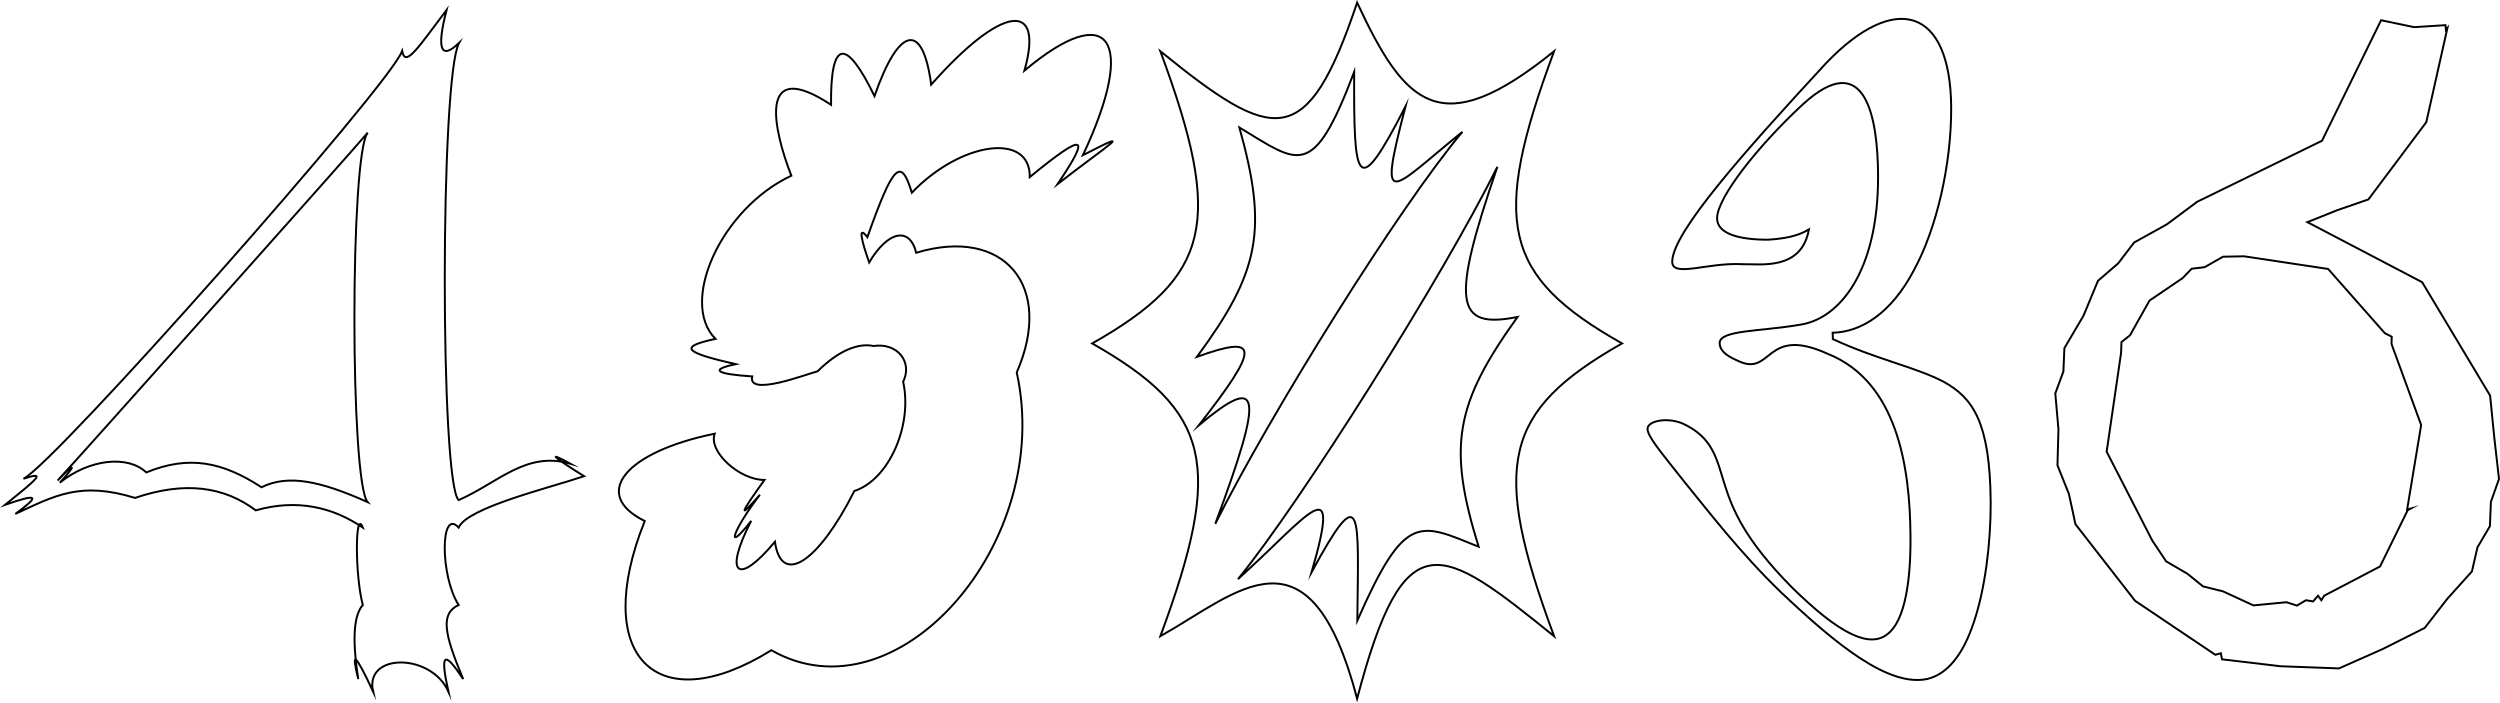 <svg id="59256561-d36d-482f-9edf-9c91bbacad5c" data-name="Calque 1" xmlns="http://www.w3.org/2000/svg" width="1265.47" height="355.61" viewBox="0 0 1265.47 355.61"><defs><style>.\39 8841289-61a7-4cbb-b719-8442d0d180bc{fill:#fff;stroke:#000;stroke-miterlimit:10;}</style></defs><title>numbers</title><path class="98841289-61a7-4cbb-b719-8442d0d180bc" d="M262.5,289.6c-8.9,10.6-148.2,166.7-157,176.1,8.9-9.4,9.9-8.4,1.1,1.1,14.9-12,34.4-14.1,43.8-5.2,21.7-8.9,38.6-5.3,58.3,7.5,13.6-6.7,29.9-3.1,53.7,7.5C253.5,466,253.5,300.1,262.5,289.6Zm46,186c19.8-8.6,34.1-25,56.6-18.4-11.8-6.4-9.7-4,6.9,6.3-16.6,5.7-59.1,15.8-63.5,26-9.4-10.2-9.4,24.6,0,39.2-9.4,4.4-7.3,14.6,2.3,37.5-9.7-14.7-11.8-13.2-7.5,6.3-8.8-19.6-42.6-19.6-38.1,0-9.2-19.6-11.2-21-7.5-6.3-3.6-22.9-1.6-33.1,2.3-37.5-4-14.6-4-49.4,0-39.2-15.1-10.2-33.1-14.7-54.2-8.7-16.2-12.2-36.2-14.8-61.1-6.3-27.7-8.5-40.5-1.2-60.6,8.1,12.9-9.4,11.4-10.4-5.2-4.6,16.6-13.4,21.2-17.1,9.3-13.2,15.6-7.3,185.5-199.2,191.7-216.5,1.6,8.5,7.7-1.2,22.5-20.8-5.1,19.6-3.1,25.7,6.3,16.7C299.1,261.7,299.1,467,308.5,475.6Z" transform="translate(-76.34 -222.46)"/><path class="98841289-61a7-4cbb-b719-8442d0d180bc" d="M1294.8,480.4l7.1-42.8-15-41,.1-3.7-3.5-1.8-28.7-32.5-42.5-6.4-10.7.2-9.3,5.3-6.6.8-4.5,4.7-16.8,11.4-9.9,17.6-4.3,3.4-.2,5.5-7.3,50,23.1,45,7,10.5,10.8,6.3,7.9,6.4,10.1,2.5,15.4,7.1,16.7-1.6,5.3,1.7,4.6-2.7,3.6.6,2.5-2.9,1.7,2.3,1.4-2.3,28.3-14.8,14-28.5,1.5-.8Zm20.4-243.8-10.7,47.7-29.3,39.1-15.9,5.5-15,6,58.1,30.4,34.4,57.4,2.1,21.1,2.4,21.1-4.1,11.6-.5,12.3-6.3,10.7-2.8,12.2-12.5,13.9-11.4,14.7-21.5,10.8-21.9,9.7-29.7-1.1-29.5-3.5-.6-3.1-2.8.8-40.6-27.3-30.2-38.8-3.3-15.3-5.8-14.5.5-18.2-1.6-18.2,4.1-11.1.5-11.8,9.7-16.5,7.3-17.6,10.2-8.8,8.1-10.6,16.6-9.2,15.3-11.4,63.2-30.9,29.9-61,16.7,3.5,15.9-1,.2,2.3Z" transform="translate(-76.34 -222.46)"/><path class="98841289-61a7-4cbb-b719-8442d0d180bc" d="M1004.1,394.1c21.9,10.2,41.7,14.1,56.1,21.6,14.5,8.1,23.5,19.9,23.8,61,.1,20.6-2.9,44.2-8.5,60.6-5.5,16.8-13.6,26.4-23.4,28.8-19.7,4.4-46.4-17.5-74.1-43.7-20.8-20-37.7-42.2-49.5-56.6-11.8-15-18.3-22.5-18.2-26.4.1-3.6,9.2-6,17.7-2.6,15.3,7,17.2,17.7,21.2,30.5,4.1,13.1,10.3,28.3,34,52.3,24.4,24.1,39.6,31.1,48.6,23.8,8.9-6.7,11.8-27.5,11.6-49.4-.2-35.6-6.9-78.4-41.8-92.4-32.5-14.8-27.8,12.4-46,3.3-6.1-2.6-8.8-5.5-8.8-8.8.1-6.6,20.3-5.8,40.3-9.2,20.1-2.7,40-26.7,39.9-75.3-.1-30.3-6.6-65.2-38.1-36.3-22.9,21.2-43.2,47.1-43.4,57.5-.1,8.1,11.3,11,25.8,11,7.2-.5,14.4-1.4,20.7-5.2-3.8,21-24.5,17.4-33.6,17.6-18-1-35.9,7.1-35.6-1.5.5-14.9,35.5-54.4,78-100.4,35-36.4,62.8-27.7,63.2,22.3.2,29.2-7.5,61.9-18.9,82.7-11.4,21.6-26.4,31.2-41.1,31.6C1004.1,392.2,1004.1,393.2,1004.1,394.1Z" transform="translate(-76.34 -222.46)"/><path class="98841289-61a7-4cbb-b719-8442d0d180bc" d="M834.3,306.9c-27.2,55-99.6,170-131.3,208.7,35.7-32.2,53-57.9,37.3-3.6,25.9-47.7,23.7-30.4,23.1,24.6,24.2-55,31.2-49.6,61.4-37.4-15.7-50.7-12.1-72,19.7-116.3C812.6,389.3,810.8,375.4,834.3,306.9ZM691.5,487.6c27.7-55.4,93.2-160.6,125.1-198.4-36.5,29.5-43.1,41.8-28.8-12.9-25,48.8-26.2,38-26-17.4-21,55.4-28,46.2-58.1,28.1,14.4,51.6,10.4,72.9-21.5,116.1,31.9-11.5,32-5.1,1,34.6C714.8,411.4,716.4,420.6,691.5,487.6Zm71.8-263.8c24.4,52.3,42.3,71,99.7,24.6-32.2,86.7-26,113.8,34.4,147.9-60.2,34.2-66.6,61.5-34.4,148.2-57.4-46.4-75.7-59.7-99.7,31.6-24-91.2-60.3-53.7-99.6-31.6,32.1-86.7,25.8-113.9-34.5-148.2,60.2-34.1,66.6-61.3,34.5-147.9C721.1,294.9,737.8,299.6,763.3,223.8Z" transform="translate(-76.34 -222.46)"/><path class="98841289-61a7-4cbb-b719-8442d0d180bc" d="M497,275.5c-.3-33.1,7.5-34.2,22-4.4,12.3-35.3,24.4-38.1,28.7-5.8,35.4-40,57.4-43.3,47.2-7.1,43.3-36.3,57.1-15.8,29.6,42.8,27.5-14.1,13.7-5.9-12.8,14.6,17.1-25.3,13.8-26.4-14.1-3.5.3-22.9-34.9-18-59.7,7.9-5.5-18.2-9.4-14.4-22.5,22.5-5.1-6.6-2.8,2.3.9,12.8,9.5-16,20.5-18.3,23.8-4.9,44.5-13.4,70,16.8,50.9,60.6,19.1,86.5-60.8,176.9-124.2,140.6-58.4,36.3-91.4,2.6-64.1-65.4-27.5-13.6-9.8-35,35.4-44.2-3.3,9.2,12.8,23.5,25.2,23.4-12.4,17.2-13.6,20.5-2.3,7.5-13,16.8-18.5,31.2-4.4,13.2-14.1,27.2-6.9,33.3,12,10.6,3.2,22.7,21.9,10.6,40.2-25.7,17.5-5.7,29.6-33.2,24.7-55.3,4.9-9.9-2.8-19.9-15-18.1-8.1-1.7-18.1,2.7-28.3,12.8-5.8,1.5-35.6,13-33.1,2.6-18.4-1.2-21.7-3.4-8.4-6.2-26.6-6.1-28.7-8.8-10.2-12.8-18.5-18.6,2.9-66,38.4-82.6C468,288.6,459.2,250.6,497,275.5Z" transform="translate(-76.34 -222.46)"/></svg>